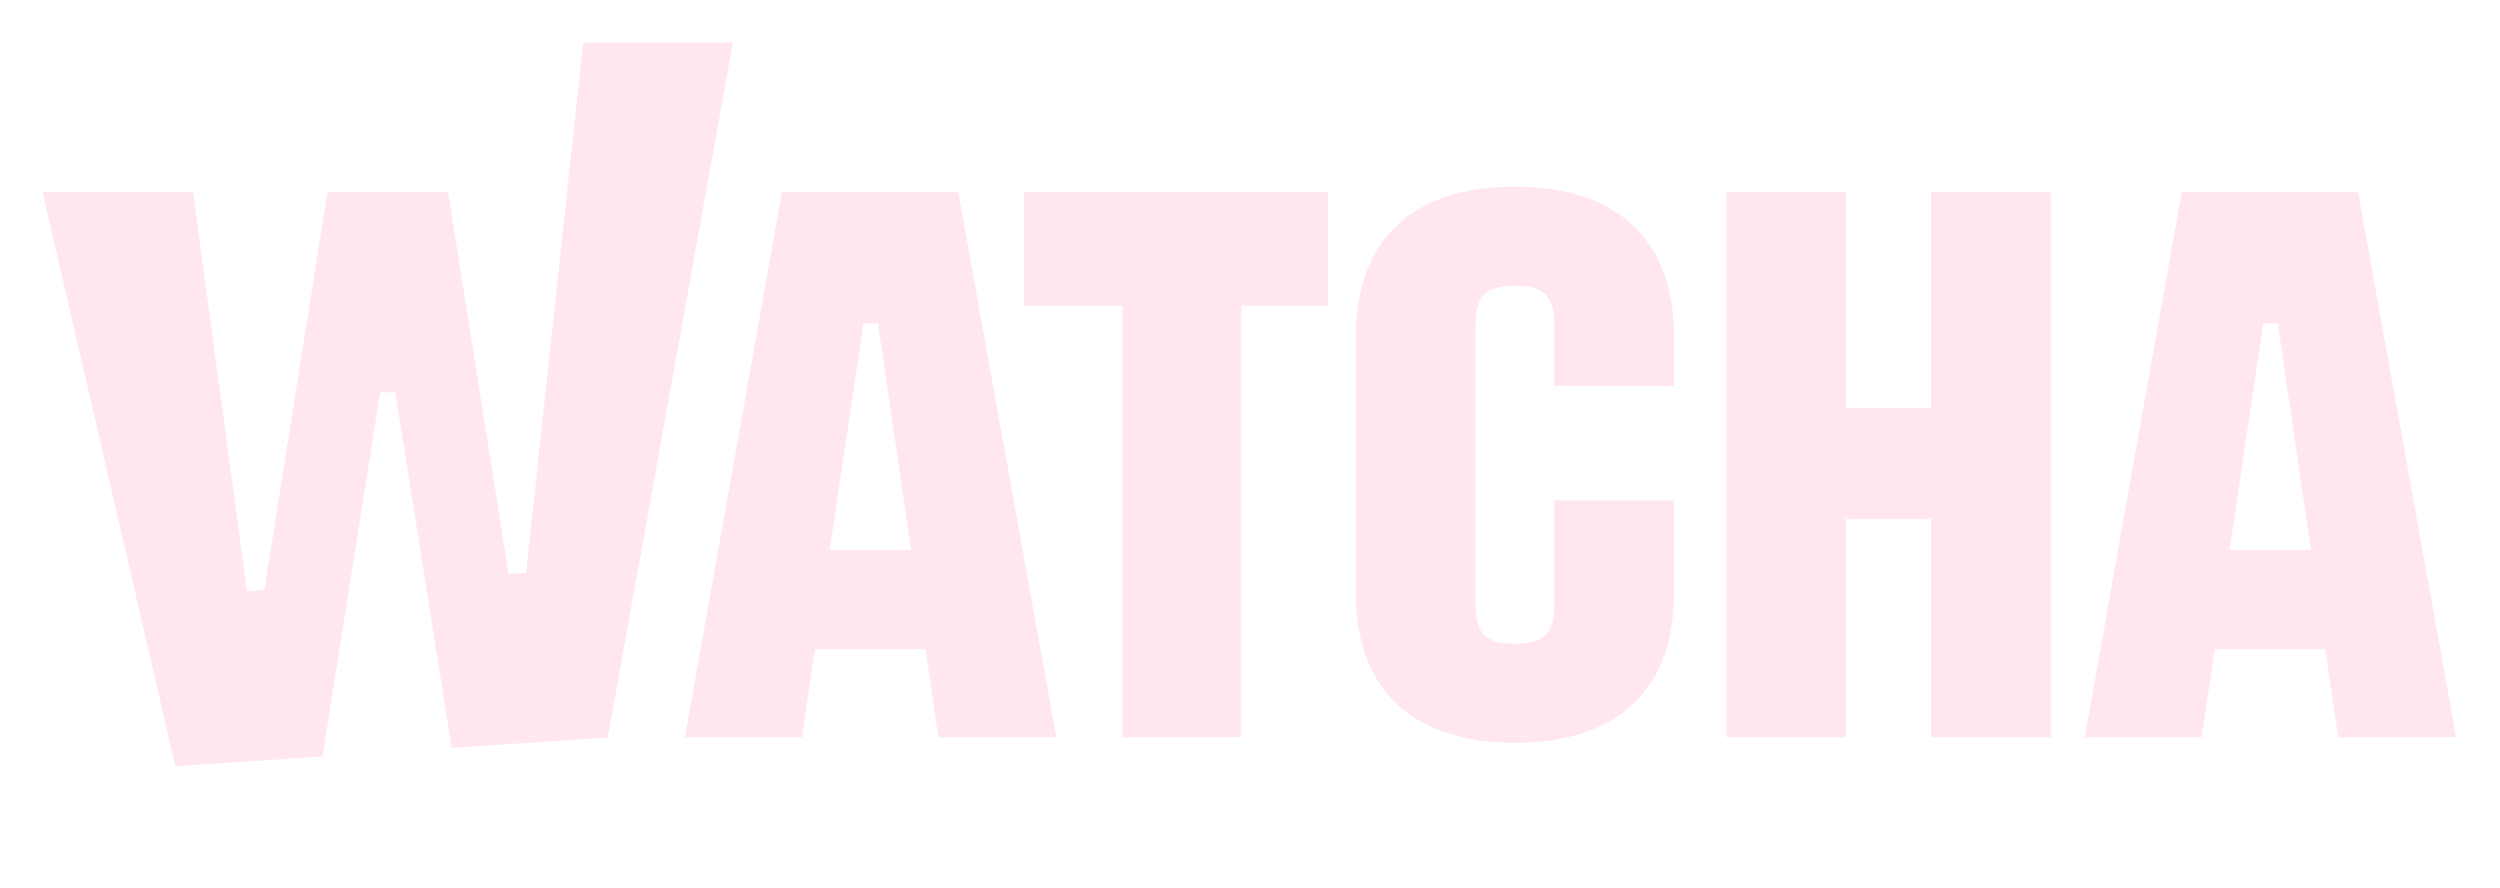 <svg width="1760" height="625" viewBox="0 0 1760 625" fill="none" xmlns="http://www.w3.org/2000/svg">
<g opacity="0.1" filter="url(#filter0_f_1516_416)">
<path d="M30 135.278H135.858L173.885 416.269L186.119 415.454L230.501 135.278H315.459L358.04 404.043L370.342 403.228L410.612 30H515.96L427.841 519.204L318.008 526.505L278.315 276.215H267.644L227.001 532.55L123.454 539.411L30 135.278Z" fill="#FF0558"/>
<path d="M550.483 135.275L482.211 519.031H564.45L573.728 457.019H651.549L660.623 519.031H743.644L674.59 135.275H550.483ZM584.093 387.23L607.881 227.615H618.076L641.456 387.23H584.093Z" fill="#FF0558"/>
<path d="M1660.06 135.275H1535.95L1467.68 519.031H1549.92L1559.2 457.019H1637.02L1646.09 519.031H1729.11L1660.06 135.275ZM1569.56 387.23L1593.35 227.615H1603.55L1626.93 387.23H1569.56Z" fill="#FF0558"/>
<path d="M1066.51 131.418C990.834 131.418 954.574 172.51 954.574 236.085V418.25C954.574 481.824 990.834 522.917 1066.51 522.917C1142.2 522.917 1178.46 481.824 1178.46 418.25V352.366H1094.31V426.027C1094.31 446.166 1086.6 453.196 1066.51 453.196C1046.43 453.196 1038.72 446.2 1038.72 426.027V228.308C1038.72 208.169 1046.43 201.139 1066.51 201.139C1086.6 201.139 1094.31 208.135 1094.31 228.308V271.744H1178.46V236.085C1178.46 172.646 1142.2 131.418 1066.51 131.418Z" fill="#FF0558"/>
<path d="M720.912 215.117H790.238V519.031H873.837V215.117H935.006V135.275H720.912V215.117Z" fill="#FF0558"/>
<path d="M1359.53 287.148H1299.65V135.275H1215.51V519.031H1299.65V365.257H1359.53V519.031H1443.67V135.275H1359.53V287.148Z" fill="#FF0558"/>
</g>
<defs>
<filter id="filter0_f_1516_416" x="0" y="0" width="1759.12" height="569.41" filterUnits="userSpaceOnUse" color-interpolation-filters="sRGB">
<feFlood flood-opacity="0" result="BackgroundImageFix"/>
<feBlend mode="normal" in="SourceGraphic" in2="BackgroundImageFix" result="shape"/>
<feGaussianBlur stdDeviation="15" result="effect1_foregroundBlur_1516_416"/>
</filter>
</defs>
</svg>
